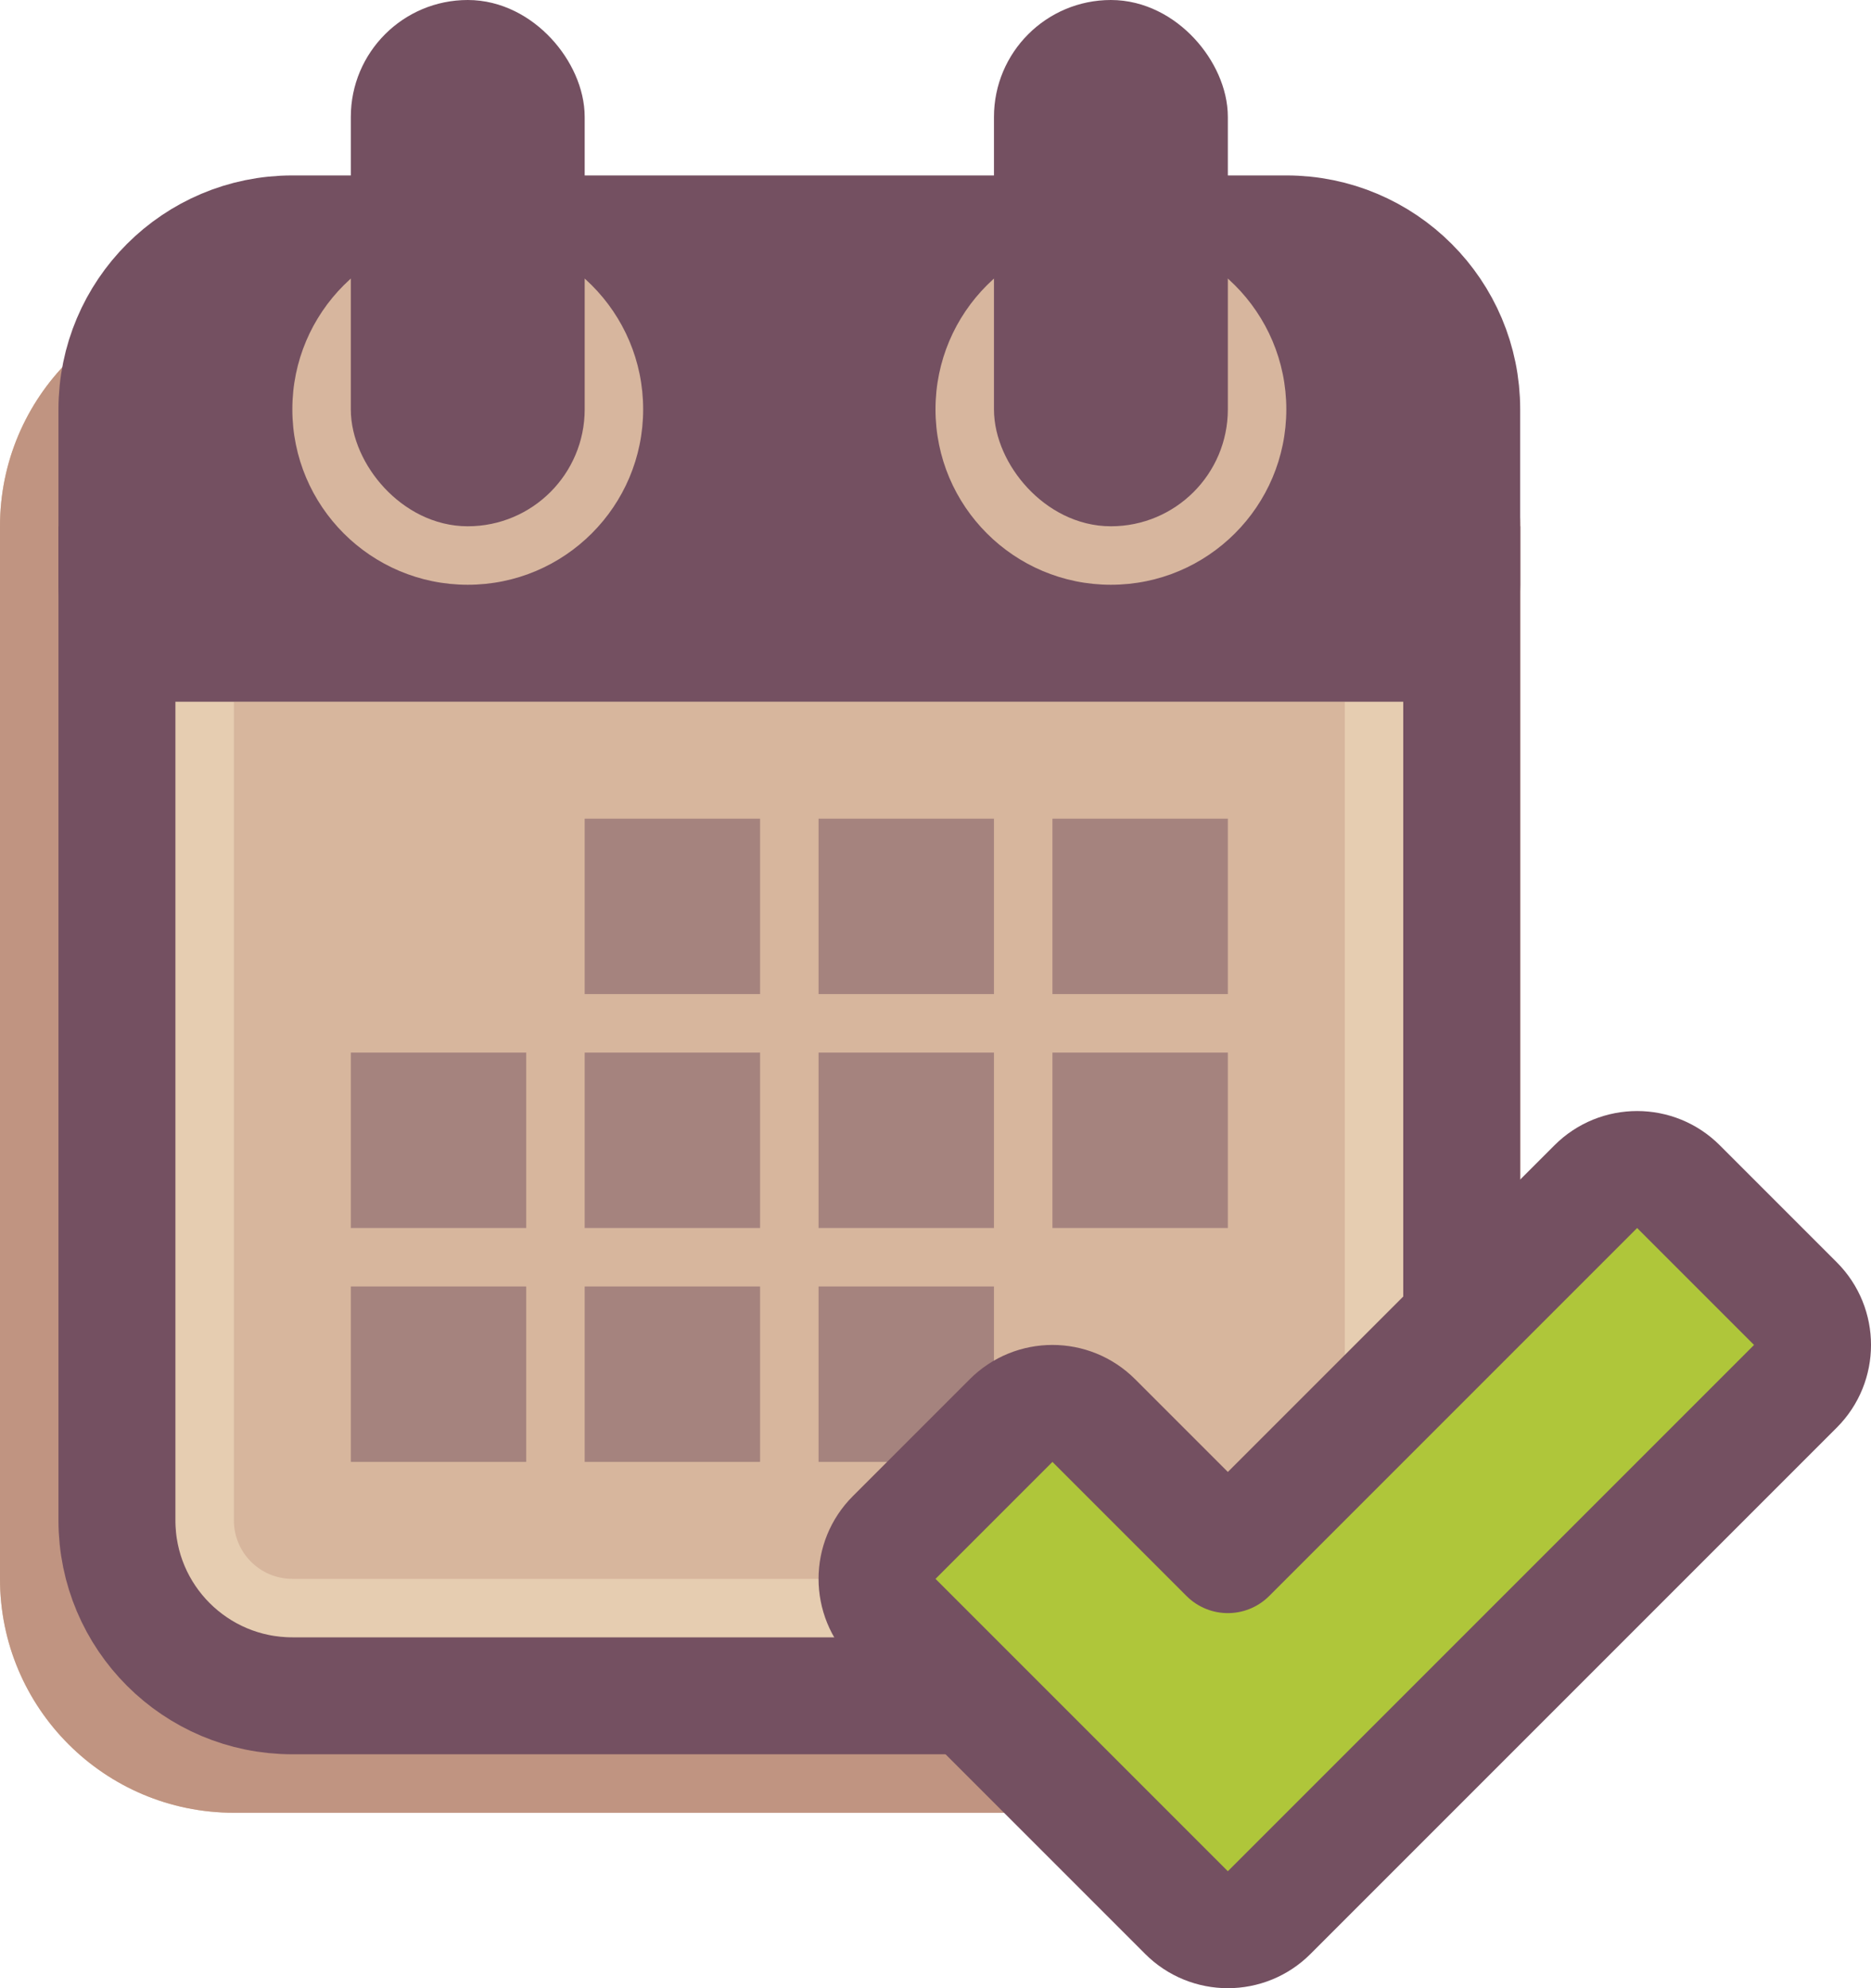 <svg width="32" height="34" viewBox="0 0 32 34" fill="none" xmlns="http://www.w3.org/2000/svg">
<path d="M0 9C0 6.791 1.791 5 4 5H22C24.209 5 26 6.791 26 9V27C26 29.209 24.209 31 22 31H4C1.791 31 0 29.209 0 27V9Z" fill="#DFBC9F"/>
<path d="M0 9C0 6.791 1.791 5 4 5H22C24.209 5 26 6.791 26 9V27C26 29.209 24.209 31 22 31H4C1.791 31 0 29.209 0 27V9Z" fill="#C09481"/>
<path d="M2 10H25V26C25 27.657 23.657 29 22 29H5C3.343 29 2 27.657 2 26V10Z" fill="#E6CDB1" stroke="#745061" stroke-width="2"/>
<path d="M4 12H23V26C23 26.552 22.552 27 22 27H5C4.448 27 4 26.552 4 26V12Z" fill="#C09481" fill-opacity="0.4"/>
<path d="M5 4H22C23.657 4 25 5.343 25 7V10C25 10.552 24.552 11 24 11H3C2.448 11 2 10.552 2 10V7C2 5.343 3.343 4 5 4Z" fill="#745061" stroke="#745061" stroke-width="2"/>
<rect x="10" y="14" width="3" height="3" fill="#745061" fill-opacity="0.5"/>
<rect x="14" y="14" width="3" height="3" fill="#745061" fill-opacity="0.5"/>
<rect x="18" y="14" width="3" height="3" fill="#745061" fill-opacity="0.5"/>
<rect x="6" y="18" width="3" height="3" fill="#745061" fill-opacity="0.5"/>
<rect x="10" y="18" width="3" height="3" fill="#745061" fill-opacity="0.5"/>
<rect x="14" y="18" width="3" height="3" fill="#745061" fill-opacity="0.5"/>
<rect x="18" y="18" width="3" height="3" fill="#745061" fill-opacity="0.5"/>
<rect x="6" y="22" width="3" height="3" fill="#745061" fill-opacity="0.5"/>
<rect x="10" y="22" width="3" height="3" fill="#745061" fill-opacity="0.5"/>
<rect x="14" y="22" width="3" height="3" fill="#745061" fill-opacity="0.5"/>
<circle cx="8" cy="7" r="3" fill="#D7B69E"/>
<rect x="6.5" y="0.5" width="3" height="8" rx="1.5" fill="#745061" stroke="#745061"/>
<circle cx="19" cy="7" r="3" fill="#D7B69E"/>
<rect x="17.5" y="0.5" width="3" height="8" rx="1.5" fill="#745061" stroke="#745061"/>
<path d="M15.293 26.293C14.902 26.683 14.902 27.317 15.293 27.707L20.293 32.707C20.683 33.098 21.317 33.098 21.707 32.707L30.707 23.707C31.098 23.317 31.098 22.683 30.707 22.293L28.707 20.293C28.317 19.902 27.683 19.902 27.293 20.293L21 26.586L18.707 24.293C18.317 23.902 17.683 23.902 17.293 24.293L15.293 26.293Z" fill="#A1C41D"/>
<path d="M15.293 26.293C14.902 26.683 14.902 27.317 15.293 27.707L20.293 32.707C20.683 33.098 21.317 33.098 21.707 32.707L30.707 23.707C31.098 23.317 31.098 22.683 30.707 22.293L28.707 20.293C28.317 19.902 27.683 19.902 27.293 20.293L21 26.586L18.707 24.293C18.317 23.902 17.683 23.902 17.293 24.293L15.293 26.293Z" fill="#E6CDB1" fill-opacity="0.2"/>
<path d="M15.293 26.293C14.902 26.683 14.902 27.317 15.293 27.707L20.293 32.707C20.683 33.098 21.317 33.098 21.707 32.707L30.707 23.707C31.098 23.317 31.098 22.683 30.707 22.293L28.707 20.293C28.317 19.902 27.683 19.902 27.293 20.293L21 26.586L18.707 24.293C18.317 23.902 17.683 23.902 17.293 24.293L15.293 26.293Z" stroke="#745061" stroke-width="2" stroke-linejoin="round"/>
</svg>

